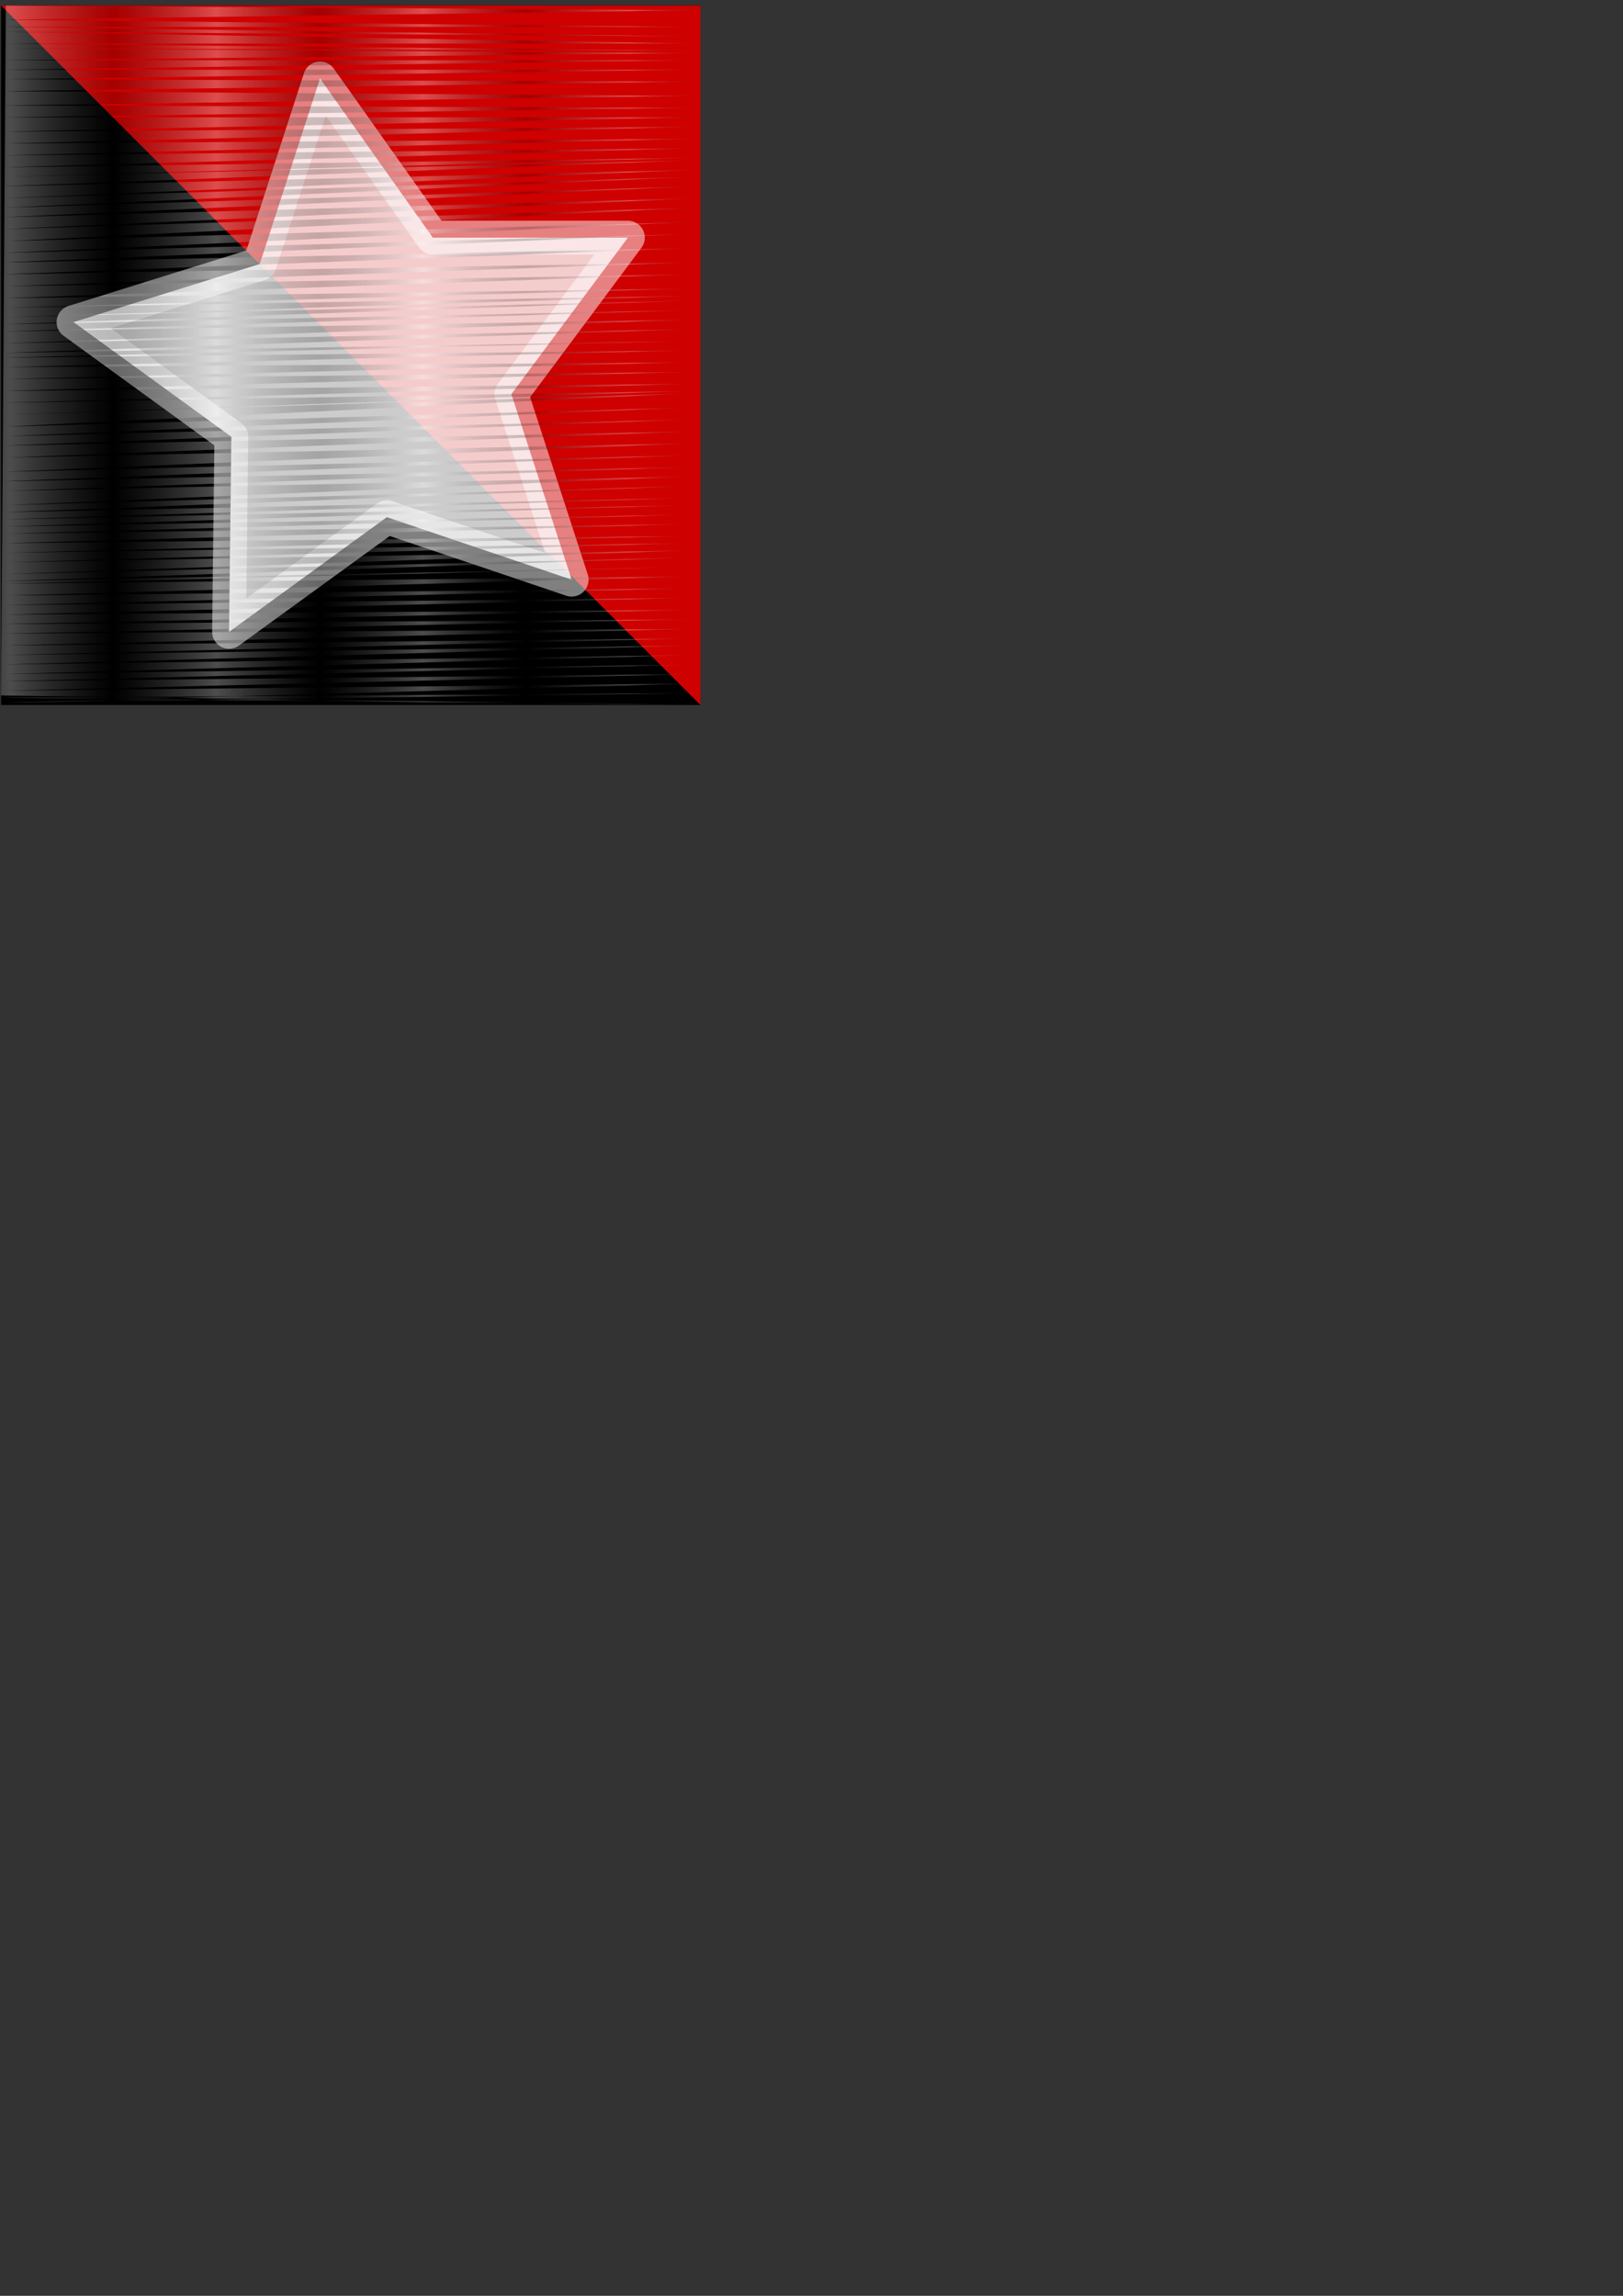 <?xml version="1.0" encoding="UTF-8" standalone="no"?>
<!DOCTYPE svg PUBLIC "-//W3C//DTD SVG 20010904//EN"
"http://www.w3.org/TR/2001/REC-SVG-20010904/DTD/svg10.dtd">
<!-- Created with Sodipodi ("http://www.sodipodi.com/") -->

<!--
    The Libertarian Star - a SVG image. 
    Copyright (C) Komrade Luxfer 2003
    mailto://luxfer@catlover.com
    http://komradeluxfer.gatonegro.cjb.net

    [ For the purposes of this notice, 
 "Program" means the present scalable vector
 graphics image, or any other encoding, 
 vector or raster, that may be made of it. ]

    This program is free software; you can
 redistribute it and/or modify it under the
 terms of the GNU General Public License as
 published by the Free Software Foundation;
 either version 2 of the License, or (at your
 option) any later version.

    This program is distributed in the hope
 that it will be useful, but WITHOUT ANY
 WARRANTY; without even the implied warranty of
 MERCHANTABILITY or FITNESS FOR A PARTICULAR
 PURPOSE. See the GNU General Public License
 for more details.

    You should have received a copy of the GNU
 General Public License along with this
 program; if not, write to the Free Software
 Foundation, Inc., 59 Temple Place, Suite 330,
 Boston, MA 02111-1307 USA
-->

<svg
   id="svg1"
   sodipodi:version="0.30.1"
   width="210mm"
   height="297mm"
   sodipodi:docbase="/home/gatonegro/Debuxos/vector/patterns/"
   sodipodi:docname="/home/gatonegro/Debuxos/vector/patterns/anarstar.svg"
   xmlns="http://www.w3.org/2000/svg"
   xmlns:sodipodi="http://sodipodi.sourceforge.net/DTD/sodipodi-0.dtd"
   xmlns:xlink="http://www.w3.org/1999/xlink">
  <rect width="100%" height="100%" fill="#333333" stroke="none"/>
  <defs
     id="defs3">
    <linearGradient
       id="linearGradient128">
      <stop
         style="stop-color:#000000;stop-opacity:0.196;"
         offset="0"
         id="stop129" />
      <stop
         style="stop-color:#ffffff;stop-opacity:0.302;"
         offset="1"
         id="stop130" />
    </linearGradient>
    <linearGradient
       xlink:href="#linearGradient128"
       id="linearGradient131" />
    <linearGradient
       xlink:href="#linearGradient128"
       id="linearGradient132"
       x1="0.457"
       y1="0.492"
       x2="0.605"
       y2="0.492"
       gradientUnits="objectBoundingBox"
       spreadMethod="reflect" />
  </defs>
  <sodipodi:namedview
     id="base" />
  <g
     id="g133"
     transform="translate(-171.009,-309.132)">
    <rect
       style="font-size:12;fill:#000000;fill-rule:evenodd;stroke-width:1pt;fill-opacity:1;"
       id="rect124"
       width="342.018"
       height="342.018"
       x="171.009"
       y="309.132"
       transform="translate(0.526,2.688)" />
    <path
       style="font-size:12;fill:#ce0000;fill-rule:evenodd;stroke-width:1pt;fill-opacity:1;stroke:none;stroke-opacity:1;"
       d="M 171.009 309.132 L 513.027 651.15 L 513.027 309.132 L 171.009 309.132 z "
       id="path126"
       sodipodi:nodetypes="cccc"
       transform="translate(0.526,2.687)" />
    <polygon
       sodipodi:type="star"
       style="font-size:12;fill:#ffffff;fill-opacity:0.8;fill-rule:evenodd;stroke:#ffffff;stroke-width:18.75;stroke-linecap:round;stroke-linejoin:round;stroke-opacity:0.5;"
       id="polygon127"
       sodipodi:sides="5"
       sodipodi:cx="338.729126"
       sodipodi:cy="483.428802"
       sodipodi:r1="163.462784"
       sodipodi:r2="82.560387"
       sodipodi:arg1="0.791291"
       sodipodi:arg2="1.419609"
       points="453.632,599.694 351.164,565.047 263.662,628.635 264.948,520.476 177.432,456.907 280.695,424.707 314.11,321.831 376.644,410.089 484.81,410.078 420.196,496.824 453.632,599.694 "
       transform="matrix(0.882,0,0,0.882,50.465,63.63)" />
    <path
       style="fill:url(#linearGradient132);fill-rule:evenodd;stroke:none;stroke-opacity:1;stroke-width:1pt;stroke-linejoin:miter;stroke-linecap:butt;fill-opacity:1;"
       d="M 173.851 311.822 C 173.851 311.822 512.395 314.148 512.395 314.148 C 512.395 314.148 173.851 318.802 173.851 318.802 C 173.851 318.802 511.239 318.802 511.239 318.802 C 511.239 318.802 172.696 318.802 172.696 318.802 C 172.696 318.802 511.239 322.292 511.239 322.292 C 511.239 322.292 172.696 322.292 172.696 322.292 C 172.696 322.292 512.395 326.945 512.395 326.945 C 512.395 326.945 173.851 324.618 173.851 324.618 C 173.851 324.618 511.239 330.435 511.239 330.435 C 511.239 330.435 173.851 330.435 173.851 330.435 C 173.851 330.435 511.239 333.925 511.239 333.925 C 511.239 333.925 173.851 332.761 173.851 332.761 C 173.851 332.761 512.395 335.088 512.395 335.088 C 512.395 335.088 171.541 338.578 171.541 338.578 C 171.541 338.578 508.929 338.578 508.929 338.578 C 508.929 338.578 172.696 343.231 172.696 343.231 C 172.696 343.231 510.084 343.231 510.084 343.231 C 510.084 343.231 175.007 347.884 175.007 347.884 C 175.007 347.884 511.239 349.047 511.239 349.047 C 511.239 349.047 172.696 353.701 172.696 353.701 C 172.696 353.701 512.395 356.028 512.395 356.028 C 512.395 356.028 172.696 360.681 172.696 360.681 C 172.696 360.681 511.239 361.844 511.239 361.844 C 511.239 361.844 172.696 366.498 172.696 366.498 C 172.696 366.498 511.239 366.498 510.084 366.498 C 508.929 366.498 171.541 373.477 172.696 373.477 C 173.851 373.477 511.239 371.151 511.239 371.151 C 511.239 371.151 173.851 379.295 173.851 379.295 C 173.851 379.295 512.395 376.967 512.395 376.967 C 512.395 376.967 172.696 385.111 172.696 385.111 C 172.696 385.111 510.084 381.621 510.084 381.621 C 510.084 381.621 172.696 390.927 172.696 390.927 C 172.696 390.927 512.395 386.274 512.395 386.274 C 512.395 386.274 171.541 395.58 171.541 395.58 C 171.541 395.58 513.55 387.438 512.395 387.438 C 511.239 387.438 171.541 400.233 171.541 400.233 C 171.541 400.233 513.55 392.09 513.55 392.09 C 513.55 392.09 172.696 406.05 172.696 406.05 C 172.696 406.05 510.084 395.58 510.084 395.58 C 510.084 395.58 172.696 410.703 172.696 410.703 C 172.696 410.703 511.239 400.233 511.239 400.233 C 511.239 400.233 172.696 415.355 172.696 415.355 C 172.696 415.355 512.395 406.05 512.395 406.05 C 512.395 406.05 172.696 421.173 172.696 421.173 C 172.696 421.173 510.084 410.703 510.084 410.703 C 510.084 410.703 175.007 426.99 175.007 426.99 C 175.007 426.99 508.929 417.684 508.929 417.684 C 508.929 417.684 172.696 432.806 172.696 432.806 C 172.696 432.806 508.929 423.499 508.929 423.499 C 508.929 423.499 172.696 437.459 172.696 437.459 C 172.696 437.459 507.773 430.48 507.773 430.48 C 507.773 430.48 172.696 443.275 172.696 443.275 C 172.696 443.275 508.929 437.459 508.929 437.459 C 508.929 437.459 175.007 449.093 175.007 449.093 C 175.007 449.093 507.773 443.275 507.773 443.275 C 507.773 443.275 173.851 454.91 173.851 454.91 C 173.851 454.91 507.773 450.256 507.773 450.256 C 507.773 450.256 175.007 459.562 175.007 459.562 C 175.007 459.562 510.084 453.746 510.084 453.746 C 510.084 453.746 175.007 464.215 175.007 464.215 C 175.007 464.215 510.084 456.072 510.084 456.072 C 510.084 456.072 172.696 467.705 172.696 467.705 C 172.696 467.705 510.084 460.725 510.084 460.725 C 510.084 460.725 172.696 471.195 172.696 471.195 C 172.696 471.195 510.084 465.379 510.084 465.379 C 510.084 465.379 172.696 477.011 172.696 477.011 C 172.696 477.011 508.929 470.032 508.929 470.032 C 508.929 470.032 173.851 481.666 173.851 481.666 C 173.851 481.666 508.929 475.848 508.929 475.848 C 508.929 475.848 172.696 483.992 172.696 483.992 C 172.696 483.992 508.929 480.502 507.773 480.502 C 506.618 480.502 173.851 488.645 173.851 488.645 C 173.851 488.645 507.773 486.319 507.773 486.319 C 507.773 486.319 175.007 494.462 175.007 494.462 C 175.007 494.462 508.929 490.971 508.929 490.971 C 508.929 490.971 172.696 500.278 172.696 500.278 C 172.696 500.278 510.084 496.788 510.084 496.788 C 510.084 496.788 171.541 506.095 171.541 506.095 C 171.541 506.095 508.929 500.278 508.929 500.278 C 508.929 500.278 172.696 511.91 172.696 511.91 C 172.696 511.91 507.773 501.441 507.773 501.441 C 507.773 501.441 173.851 517.728 173.851 517.728 C 173.851 517.728 506.618 508.421 506.618 508.421 C 506.618 508.421 175.007 522.381 175.007 522.381 C 175.007 522.381 507.773 514.238 507.773 514.238 C 507.773 514.238 172.696 527.034 172.696 527.034 C 172.696 527.034 508.929 520.054 508.929 520.054 C 508.929 520.054 175.007 532.851 175.007 532.851 C 175.007 532.851 508.929 525.871 508.929 525.871 C 508.929 525.871 172.696 539.83 172.696 539.83 C 172.696 539.83 508.929 531.687 508.929 531.687 C 508.929 531.687 170.385 544.484 172.696 544.484 C 175.007 544.484 507.773 537.504 507.773 537.504 C 507.773 537.504 175.007 549.137 175.007 549.137 C 175.007 549.137 506.618 542.158 506.618 542.158 C 506.618 542.158 175.007 556.117 175.007 556.117 C 175.007 556.117 507.773 546.81 507.773 546.81 C 507.773 546.81 172.696 559.607 172.696 559.607 C 172.696 559.607 506.618 552.627 506.618 552.627 C 506.618 552.627 172.696 563.096 173.851 563.096 C 175.007 563.096 507.773 556.117 507.773 556.117 C 507.773 556.117 173.851 566.586 173.851 566.586 C 173.851 566.586 508.929 560.77 508.929 560.77 C 508.929 560.77 175.007 570.077 175.007 570.077 C 175.007 570.077 506.618 565.423 506.618 565.423 C 506.618 565.423 173.851 574.729 173.851 574.729 C 173.851 574.729 505.463 571.239 505.463 571.239 C 505.463 571.239 175.007 579.383 175.007 579.383 C 175.007 579.383 506.618 574.729 506.618 574.729 C 506.618 574.729 175.007 584.036 175.007 584.036 C 175.007 584.036 510.084 578.22 510.084 578.22 C 510.084 578.22 173.851 589.853 173.851 589.853 C 173.851 589.853 508.929 581.71 508.929 581.71 C 508.929 581.71 171.541 593.343 171.541 593.343 C 171.541 593.343 508.929 586.363 508.929 586.363 C 508.929 586.363 173.851 594.506 173.851 594.506 C 173.851 594.506 507.773 591.016 507.773 591.016 C 507.773 591.016 175.007 600.322 175.007 600.322 C 175.007 600.322 506.618 596.833 506.618 596.833 C 506.618 596.833 173.851 604.976 173.851 604.976 C 173.851 604.976 506.618 601.486 506.618 601.486 C 506.618 601.486 173.851 609.63 173.851 609.63 C 173.851 609.63 512.395 607.302 512.395 607.302 C 512.395 607.302 171.541 614.282 171.541 614.282 C 171.541 614.282 511.239 611.956 511.239 611.956 C 511.239 611.956 172.696 618.935 172.696 618.935 C 172.696 618.935 511.239 616.609 511.239 616.609 C 511.239 616.609 172.696 624.752 172.696 624.752 C 172.696 624.752 510.084 621.263 510.084 621.263 C 510.084 621.263 172.696 629.406 172.696 629.406 C 172.696 629.406 510.084 624.752 510.084 624.752 C 510.084 624.752 172.696 634.058 172.696 634.058 C 172.696 634.058 510.084 629.406 510.084 629.406 C 510.084 629.406 173.851 638.711 173.851 638.711 C 173.851 638.711 510.084 634.058 510.084 634.058 C 510.084 634.058 172.696 642.202 172.696 642.202 C 172.696 642.202 511.239 638.711 511.239 638.711 C 511.239 638.711 172.696 646.855 172.696 646.855 C 172.696 646.855 510.084 643.365 510.084 643.365 C 510.084 643.365 173.851 652.672 173.851 652.672 C 173.851 652.672 511.239 648.019 511.239 648.019 C 511.239 648.019 170.385 650.345 171.541 650.345 C 172.696 650.345 511.239 653.835 511.239 653.835 C 511.239 653.835 171.541 649.182 171.541 649.182 "
       id="path132" />
  </g>
</svg>
